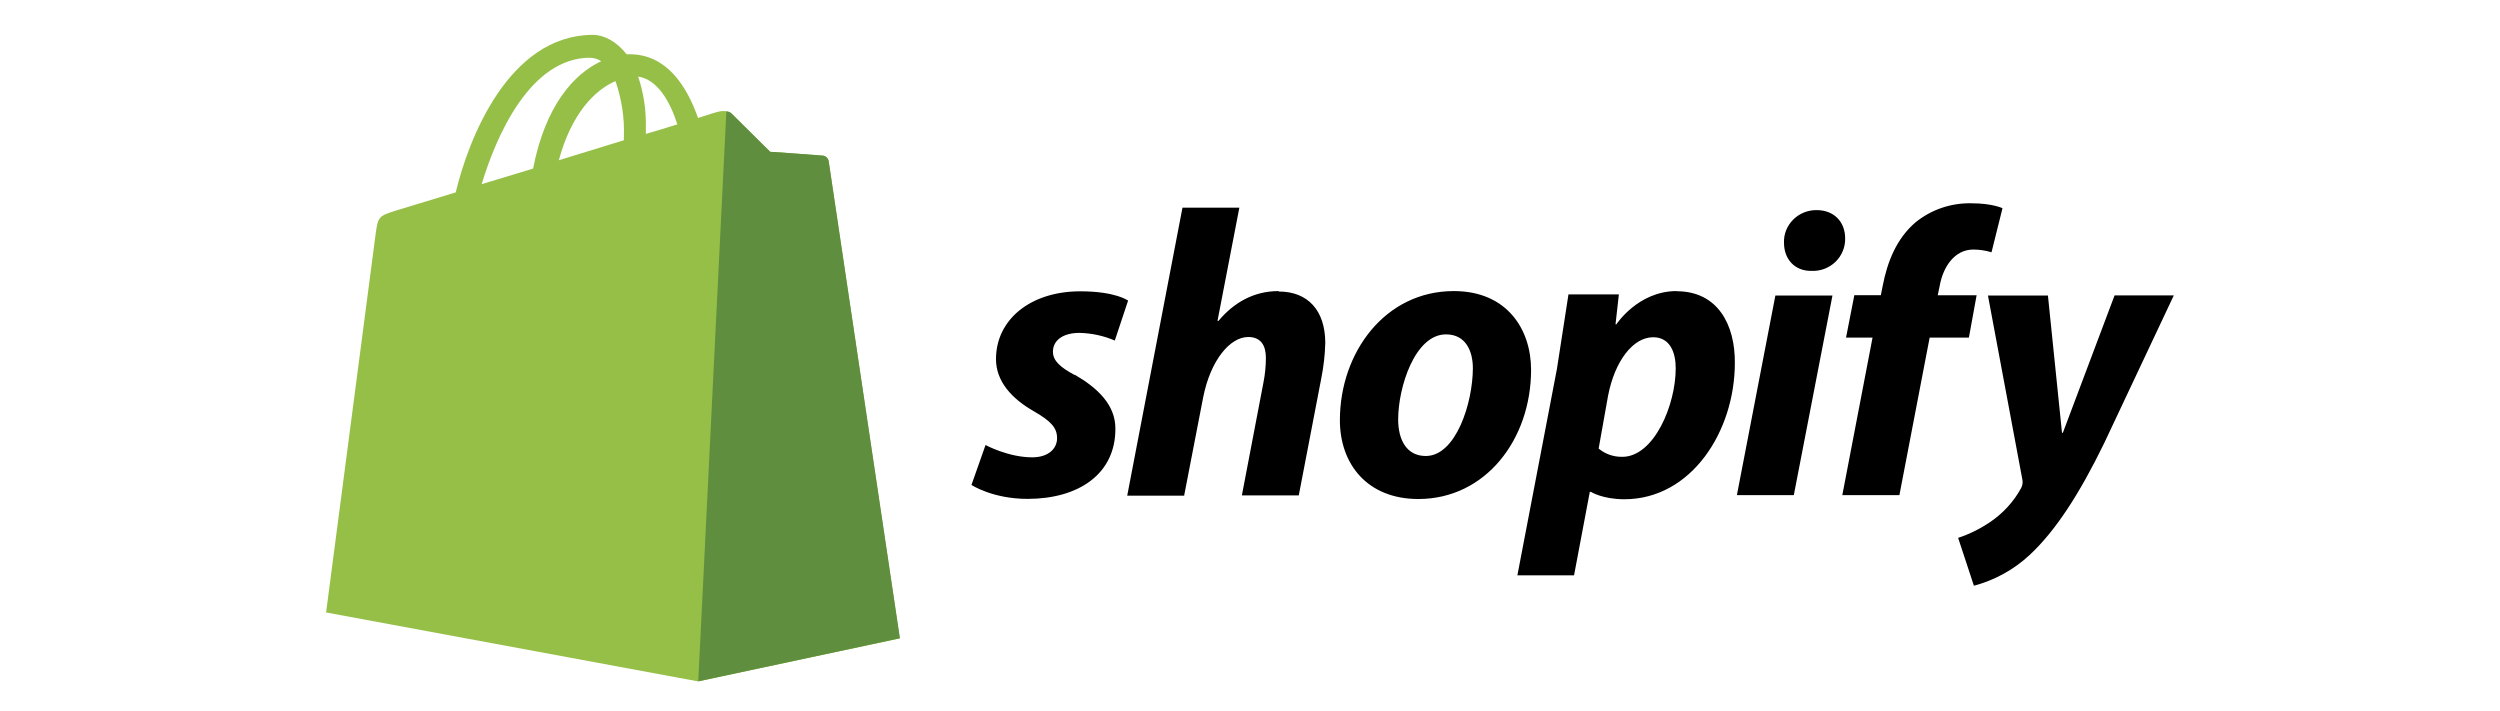 <svg width="116" height="33" viewBox="0 0 116 33" fill="none" xmlns="http://www.w3.org/2000/svg">
<path d="M38.447 7.47C38.437 7.405 38.405 7.346 38.356 7.301C38.308 7.256 38.246 7.228 38.18 7.222C38.074 7.205 35.733 7.045 35.733 7.045L33.949 5.278C33.789 5.101 33.432 5.153 33.297 5.19C33.28 5.19 32.941 5.296 32.388 5.474C31.849 3.933 30.896 2.518 29.218 2.518H29.075C28.593 1.902 28.005 1.617 27.506 1.617C23.598 1.634 21.734 6.461 21.146 8.927L18.414 9.757C17.576 10.021 17.544 10.041 17.433 10.832L15.131 28.418L32.394 31.617L41.75 29.62C41.75 29.603 38.465 7.638 38.448 7.471L38.447 7.47ZM31.43 5.771C30.995 5.913 30.492 6.055 29.967 6.214V5.896C29.984 5.101 29.862 4.309 29.611 3.553C30.486 3.686 31.074 4.659 31.43 5.771ZM28.557 3.757C28.843 4.59 28.983 5.468 28.948 6.349V6.507L25.929 7.436C26.52 5.252 27.609 4.172 28.555 3.766L28.557 3.757ZM27.398 2.683C27.577 2.687 27.75 2.742 27.897 2.841C26.638 3.422 25.307 4.887 24.736 7.822L22.349 8.546C23.022 6.319 24.593 2.677 27.396 2.677L27.398 2.683Z" fill="#95BF47"/>
<path d="M38.184 7.22C38.077 7.203 35.737 7.042 35.737 7.042L33.953 5.275C33.887 5.208 33.797 5.171 33.703 5.17L32.4 31.612L41.756 29.615L38.452 7.483C38.429 7.348 38.322 7.24 38.185 7.219L38.184 7.22Z" fill="#5E8E3E"/>
<path d="M49.868 17.402C49.201 17.047 48.856 16.741 48.856 16.321C48.856 15.789 49.325 15.446 50.086 15.446C50.651 15.458 51.208 15.579 51.727 15.801L52.343 13.949C52.343 13.949 51.778 13.517 50.124 13.517C47.817 13.517 46.214 14.825 46.214 16.664C46.214 17.704 46.958 18.504 47.957 19.075C48.764 19.539 49.048 19.846 49.048 20.331C49.048 20.815 48.651 21.22 47.895 21.22C46.78 21.22 45.729 20.649 45.729 20.649L45.076 22.501C45.076 22.501 46.051 23.148 47.678 23.148C50.048 23.148 51.754 21.993 51.754 19.906C51.766 18.777 50.907 17.99 49.878 17.393L49.868 17.402ZM59.327 13.506C58.161 13.506 57.238 14.052 56.532 14.895L56.493 14.883L57.506 9.635H54.867L52.303 22.998H54.944L55.828 18.43C56.174 16.704 57.075 15.637 57.917 15.637C58.505 15.637 58.737 16.031 58.737 16.602C58.737 16.991 58.698 17.376 58.622 17.757L57.623 22.986H60.263L61.302 17.583C61.415 17.023 61.481 16.455 61.493 15.886C61.481 14.414 60.699 13.526 59.328 13.526L59.327 13.506ZM67.452 13.506C64.274 13.506 62.171 16.349 62.171 19.499C62.171 21.53 63.44 23.154 65.812 23.154C68.93 23.154 71.042 20.387 71.042 17.161C71.042 15.283 69.927 13.506 67.457 13.506H67.452ZM66.156 21.158C65.258 21.158 64.875 20.398 64.875 19.461C64.875 17.964 65.654 15.515 67.093 15.515C68.028 15.515 68.341 16.314 68.341 17.089C68.337 18.697 67.556 21.158 66.158 21.158H66.156ZM77.794 13.506C76.004 13.506 74.999 15.049 74.999 15.049H74.96L75.116 13.659H72.777L72.24 17.125L70.407 26.694H73.036L73.767 22.823H73.818C73.818 22.823 74.356 23.165 75.37 23.165C78.472 23.165 80.497 20.018 80.497 16.838C80.51 15.086 79.718 13.513 77.792 13.513L77.794 13.506ZM75.269 21.196C74.87 21.204 74.483 21.068 74.177 20.814L74.614 18.365C74.926 16.74 75.78 15.648 76.703 15.648C77.51 15.648 77.753 16.384 77.753 17.083C77.757 18.786 76.747 21.197 75.272 21.197L75.269 21.196ZM84.281 9.749C83.876 9.747 83.488 9.906 83.204 10.19C82.92 10.475 82.762 10.86 82.777 11.26C82.777 12.032 83.278 12.569 84.025 12.569H84.064C84.268 12.577 84.471 12.543 84.661 12.471C84.851 12.398 85.024 12.287 85.17 12.146C85.315 12.004 85.43 11.835 85.506 11.647C85.583 11.46 85.62 11.26 85.615 11.058C85.615 10.298 85.102 9.749 84.293 9.749H84.281ZM80.592 22.973H83.233L85.026 13.713H82.377L80.592 22.973ZM91.755 13.7H89.911L90.001 13.268C90.157 12.379 90.694 11.579 91.56 11.579C91.847 11.58 92.132 11.622 92.406 11.706L92.916 9.661C92.916 9.661 92.447 9.433 91.481 9.433C90.54 9.41 89.621 9.72 88.891 10.308C87.993 11.068 87.57 12.16 87.357 13.265L87.271 13.697H86.041L85.656 15.664H86.886L85.483 22.975H88.132L89.536 15.664H91.357L91.715 13.697L91.755 13.7ZM98.114 13.713L95.716 20.083H95.677L95.024 13.713H92.241L93.831 22.215C93.869 22.36 93.851 22.514 93.78 22.647C93.435 23.278 92.943 23.817 92.344 24.221C91.886 24.534 91.385 24.782 90.857 24.957L91.589 27.178C92.556 26.921 93.444 26.431 94.173 25.752C95.378 24.634 96.492 22.909 97.635 20.56L100.864 13.708H98.113L98.114 13.713Z" fill="black"/>
</svg>

